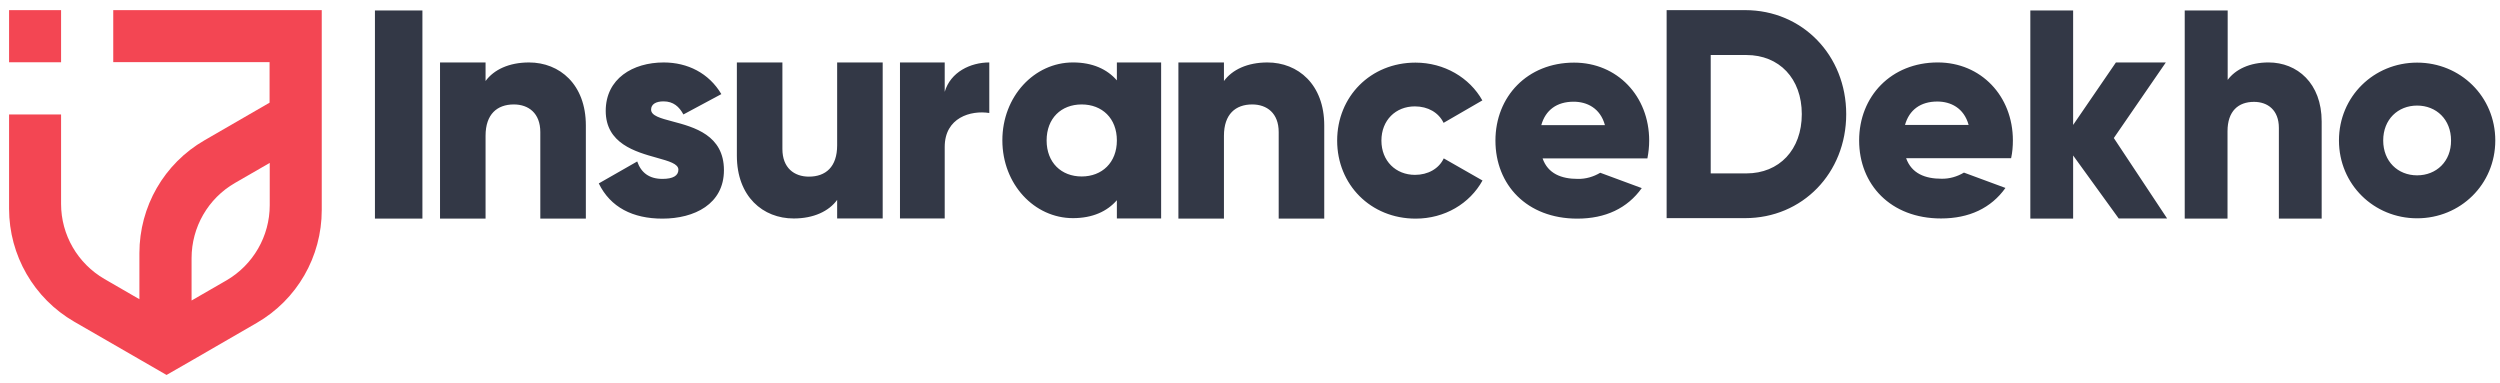 <svg width="235" height="36" viewBox="0 0 235 36" fill="none" xmlns="http://www.w3.org/2000/svg">
<path d="M0.853 0.952H5.741V5.855H0.853V0.952ZM30.244 0.952H10.645V5.84H25.34V9.651L19.222 13.188C15.427 15.374 13.104 19.412 13.104 23.799V28.126L9.825 26.229C7.305 24.771 5.741 22.084 5.741 19.169V10.759H0.853V19.625C0.853 23.997 3.191 28.05 6.971 30.236L13.104 33.774L15.655 35.246L18.008 33.895L24.126 30.358C27.921 28.172 30.244 24.134 30.244 19.746V0.952ZM25.355 19.291C25.355 22.206 23.792 24.908 21.271 26.365L18.008 28.248V24.27C18.008 21.355 19.556 18.653 22.091 17.196L25.355 15.313V19.291Z" fill="#F34653"/>
<path fill-rule="evenodd" clip-rule="evenodd" d="M173.544 10.729C173.544 16.27 169.43 20.505 164.041 20.505H156.663V0.952H164.041C169.43 0.952 173.544 5.203 173.544 10.729ZM169.369 10.729C169.369 7.374 167.244 5.172 164.162 5.172H160.807V16.3H164.162C167.244 16.3 169.369 14.084 169.369 10.729ZM109.146 5.87V20.535H104.986V18.82C104.075 19.867 102.709 20.505 100.857 20.505C97.228 20.505 94.222 17.317 94.222 13.188C94.222 9.058 97.228 5.87 100.857 5.87C102.709 5.87 104.075 6.508 104.986 7.556V5.87H109.146ZM104.986 13.203C104.986 11.123 103.604 9.818 101.676 9.818C99.748 9.818 98.382 11.123 98.382 13.203C98.382 15.283 99.764 16.588 101.676 16.588C103.589 16.588 104.986 15.283 104.986 13.203ZM92.993 5.87V10.622C91.262 10.349 88.803 11.047 88.803 13.81V20.535H84.598V5.87H88.803V8.633C89.349 6.766 91.232 5.87 92.993 5.87ZM199.17 20.551L194.874 14.615V20.551H190.851V0.982H194.874V11.745L198.897 5.87H203.588L198.699 12.975L203.709 20.535H199.17V20.551ZM218.237 11.427V20.551H214.214V12.019C214.214 10.349 213.167 9.575 211.876 9.575C210.404 9.575 209.387 10.44 209.387 12.338V20.551H205.364V0.982H209.402V7.51C210.131 6.523 211.467 5.87 213.243 5.87C215.93 5.87 218.237 7.814 218.237 11.427ZM219.862 13.203C219.862 9.074 223.141 5.886 227.209 5.886C231.278 5.886 234.557 9.074 234.557 13.203C234.557 17.332 231.278 20.52 227.209 20.52C223.141 20.52 219.862 17.332 219.862 13.203ZM230.398 13.203C230.398 11.229 229.016 9.924 227.209 9.924C225.403 9.924 224.021 11.229 224.021 13.203C224.021 15.177 225.403 16.482 227.209 16.482C229.016 16.482 230.413 15.177 230.398 13.203ZM184.611 16.224C183.973 16.604 183.245 16.816 182.501 16.801C180.968 16.801 179.692 16.315 179.176 14.873H189.044C189.165 14.326 189.211 13.765 189.211 13.203C189.211 9.013 186.205 5.87 182.152 5.87C177.764 5.87 174.759 9.059 174.759 13.203C174.759 17.347 177.719 20.535 182.455 20.535C185.097 20.535 187.162 19.564 188.513 17.666L184.611 16.224ZM182.106 9.544C183.351 9.544 184.611 10.136 185.051 11.746H179.07C179.465 10.334 180.527 9.544 182.106 9.544ZM148.313 16.816C149.057 16.831 149.785 16.619 150.423 16.239L154.325 17.682C152.974 19.579 150.909 20.551 148.267 20.551C143.516 20.551 140.571 17.363 140.571 13.218C140.571 9.074 143.576 5.886 147.964 5.886C152.017 5.886 155.023 9.028 155.023 13.218C155.023 13.78 154.962 14.342 154.856 14.888H145.003C145.504 16.33 146.78 16.816 148.313 16.816ZM150.863 11.761C150.423 10.152 149.163 9.56 147.918 9.56C146.339 9.56 145.277 10.349 144.882 11.761H150.863ZM39.707 20.551V0.982H35.244V20.551H39.707ZM55.07 20.551V11.791C55.07 7.935 52.611 5.871 49.726 5.871C47.844 5.871 46.417 6.554 45.643 7.616V5.871H41.362V20.551H45.643V12.763C45.643 10.729 46.736 9.818 48.299 9.818C49.681 9.818 50.789 10.637 50.789 12.414V20.551H55.07ZM124.479 20.551V11.791C124.479 7.935 122.019 5.871 119.135 5.871C117.252 5.871 115.825 6.554 115.051 7.616V5.871H110.77V20.551H115.051V12.763C115.051 10.729 116.144 9.818 117.708 9.818C119.089 9.818 120.197 10.637 120.197 12.414V20.551H124.479ZM62.266 20.551C65.272 20.551 68.05 19.184 68.05 15.996C68.05 12.696 65.234 11.949 63.214 11.414C62.084 11.114 61.203 10.881 61.203 10.303C61.203 9.803 61.644 9.529 62.372 9.529C63.298 9.529 63.845 10.03 64.24 10.759L67.807 8.846C66.638 6.873 64.634 5.871 62.388 5.871C59.488 5.871 56.938 7.389 56.938 10.425C56.938 13.49 59.725 14.268 61.739 14.83C62.878 15.148 63.769 15.397 63.769 15.951C63.769 16.513 63.268 16.816 62.266 16.816C61.036 16.816 60.262 16.239 59.898 15.177L56.285 17.241C57.378 19.488 59.488 20.551 62.266 20.551ZM82.973 20.536V5.871H78.692V13.659C78.692 15.693 77.614 16.604 76.035 16.604C74.654 16.604 73.546 15.784 73.546 14.008V5.871H69.265V14.63C69.265 18.486 71.724 20.536 74.608 20.536C76.491 20.536 77.918 19.852 78.692 18.79V20.536H82.973ZM133.056 5.886C128.836 5.886 125.693 9.074 125.693 13.218C125.693 17.348 128.836 20.551 133.071 20.551C135.804 20.551 138.157 19.139 139.356 16.968L135.713 14.888C135.257 15.86 134.225 16.437 133.01 16.437C131.204 16.437 129.853 15.131 129.853 13.218C129.853 11.306 131.189 10 132.995 10C134.225 10 135.227 10.577 135.697 11.548L139.341 9.438C138.142 7.298 135.758 5.886 133.056 5.886Z" fill="#333846"/>
</svg>
